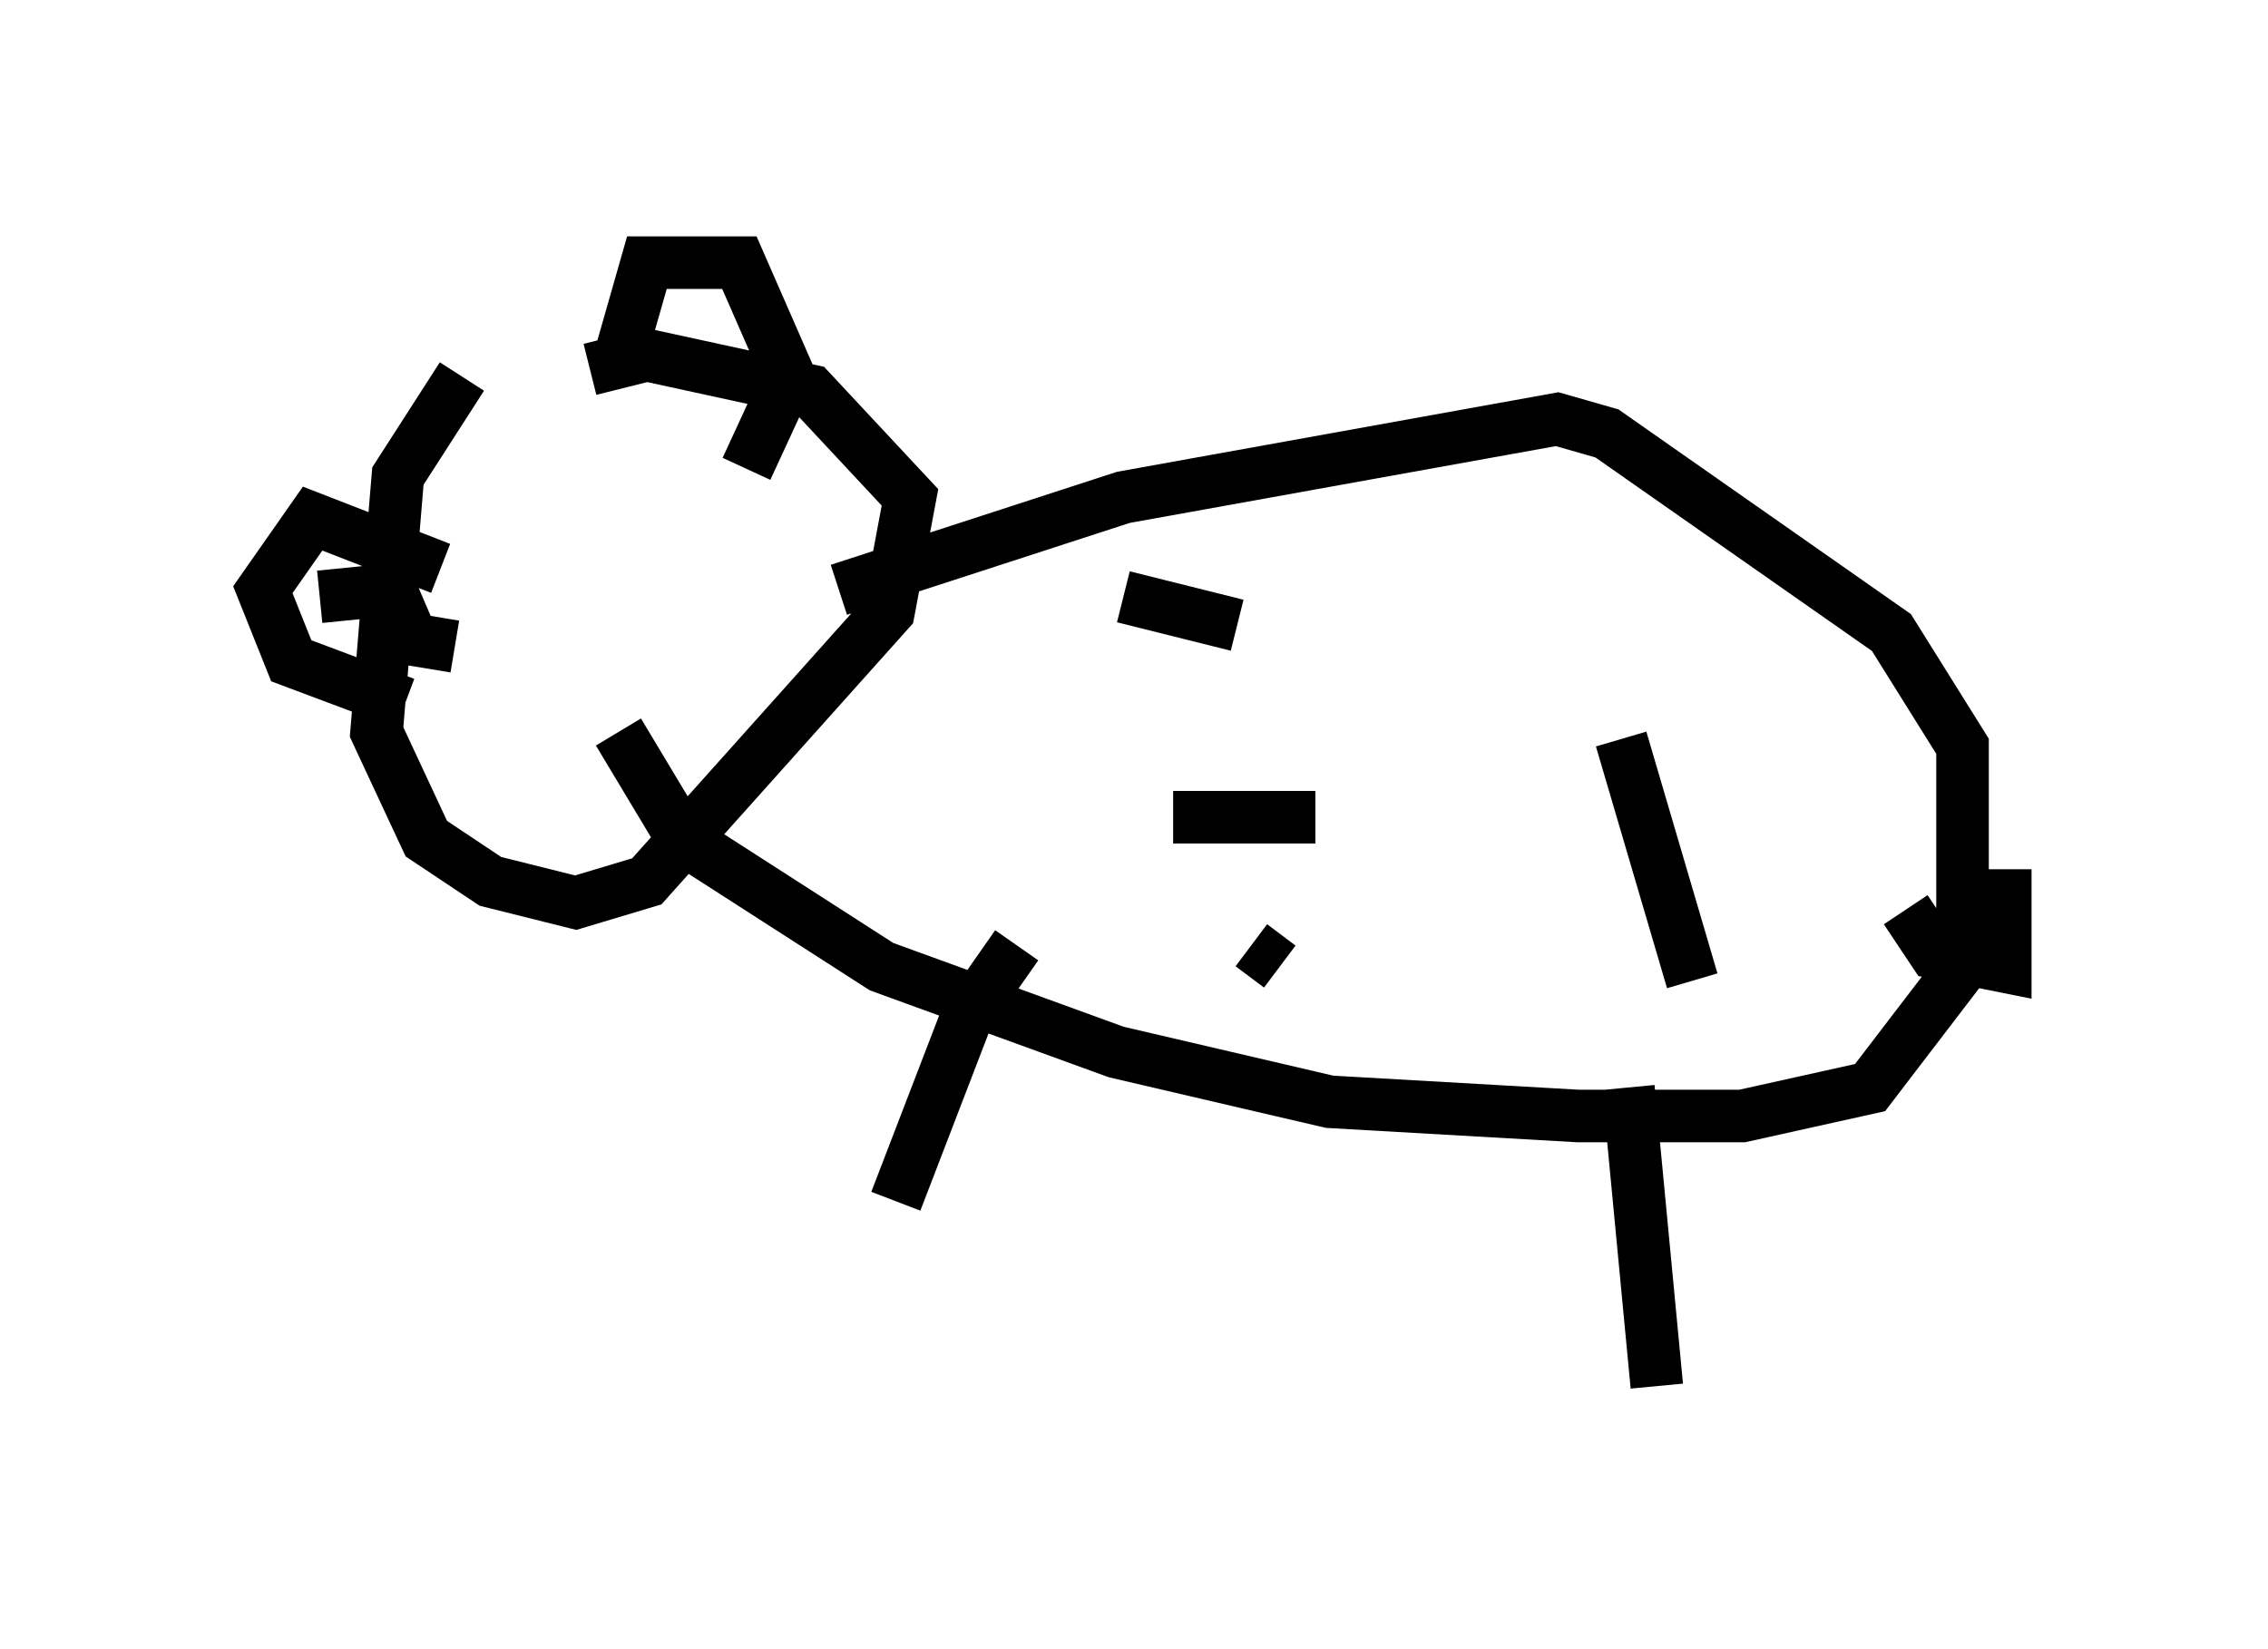 <?xml version="1.0" encoding="utf-8" ?>
<svg baseProfile="full" height="31.38" version="1.1" width="43.153" xmlns="http://www.w3.org/2000/svg" xmlns:ev="http://www.w3.org/2001/xml-events" xmlns:xlink="http://www.w3.org/1999/xlink"><defs /><rect fill="white" height="31.38" width="43.153" x="0" y="0" /><path d="M11.089, 6.353 m-2.3, 0.812 l-1.218, 1.894 -0.406, 4.871 l0.947, 2.03 1.218, 0.812 l1.624, 0.406 1.353, -0.406 l4.601, -5.142 0.406, -2.165 l-1.894, -2.03 -3.112, -0.677 l-1.083, 0.271 m4.736, 4.195 l5.413, -1.759 8.254, -1.488 l0.947, 0.271 5.413, 3.789 l1.353, 2.165 0.0, 4.195 l-1.759, 2.3 -2.436, 0.541 l-3.112, 0.0 -4.736, -0.271 l-4.059, -0.947 -4.465, -1.624 l-3.789, -2.436 -1.218, -2.03 m25.575, 3.112 l0.812, 0.0 0.0, 1.353 l-1.353, -0.271 -0.541, -0.812 m-16.915, 0.677 l-0.947, 1.353 -1.353, 3.518 m13.938, -2.165 l0.541, 5.683 m-19.756, -19.486 l0.541, -1.894 1.759, 0.0 l0.947, 2.165 -0.812, 1.759 m-5.819, 1.894 l-2.436, -0.947 -0.947, 1.353 l0.541, 1.353 2.165, 0.812 m-1.624, -2.03 l1.353, -0.135 0.406, 0.947 l0.812, 0.135 m12.72, -0.947 l2.165, 0.541 m-1.218, 3.654 l2.706, 0.0 m-1.218, 2.436 l0.541, 0.406 m7.848, 0.271 l-1.353, -4.601 " fill="none" stroke="black" stroke-width="1" /></svg>